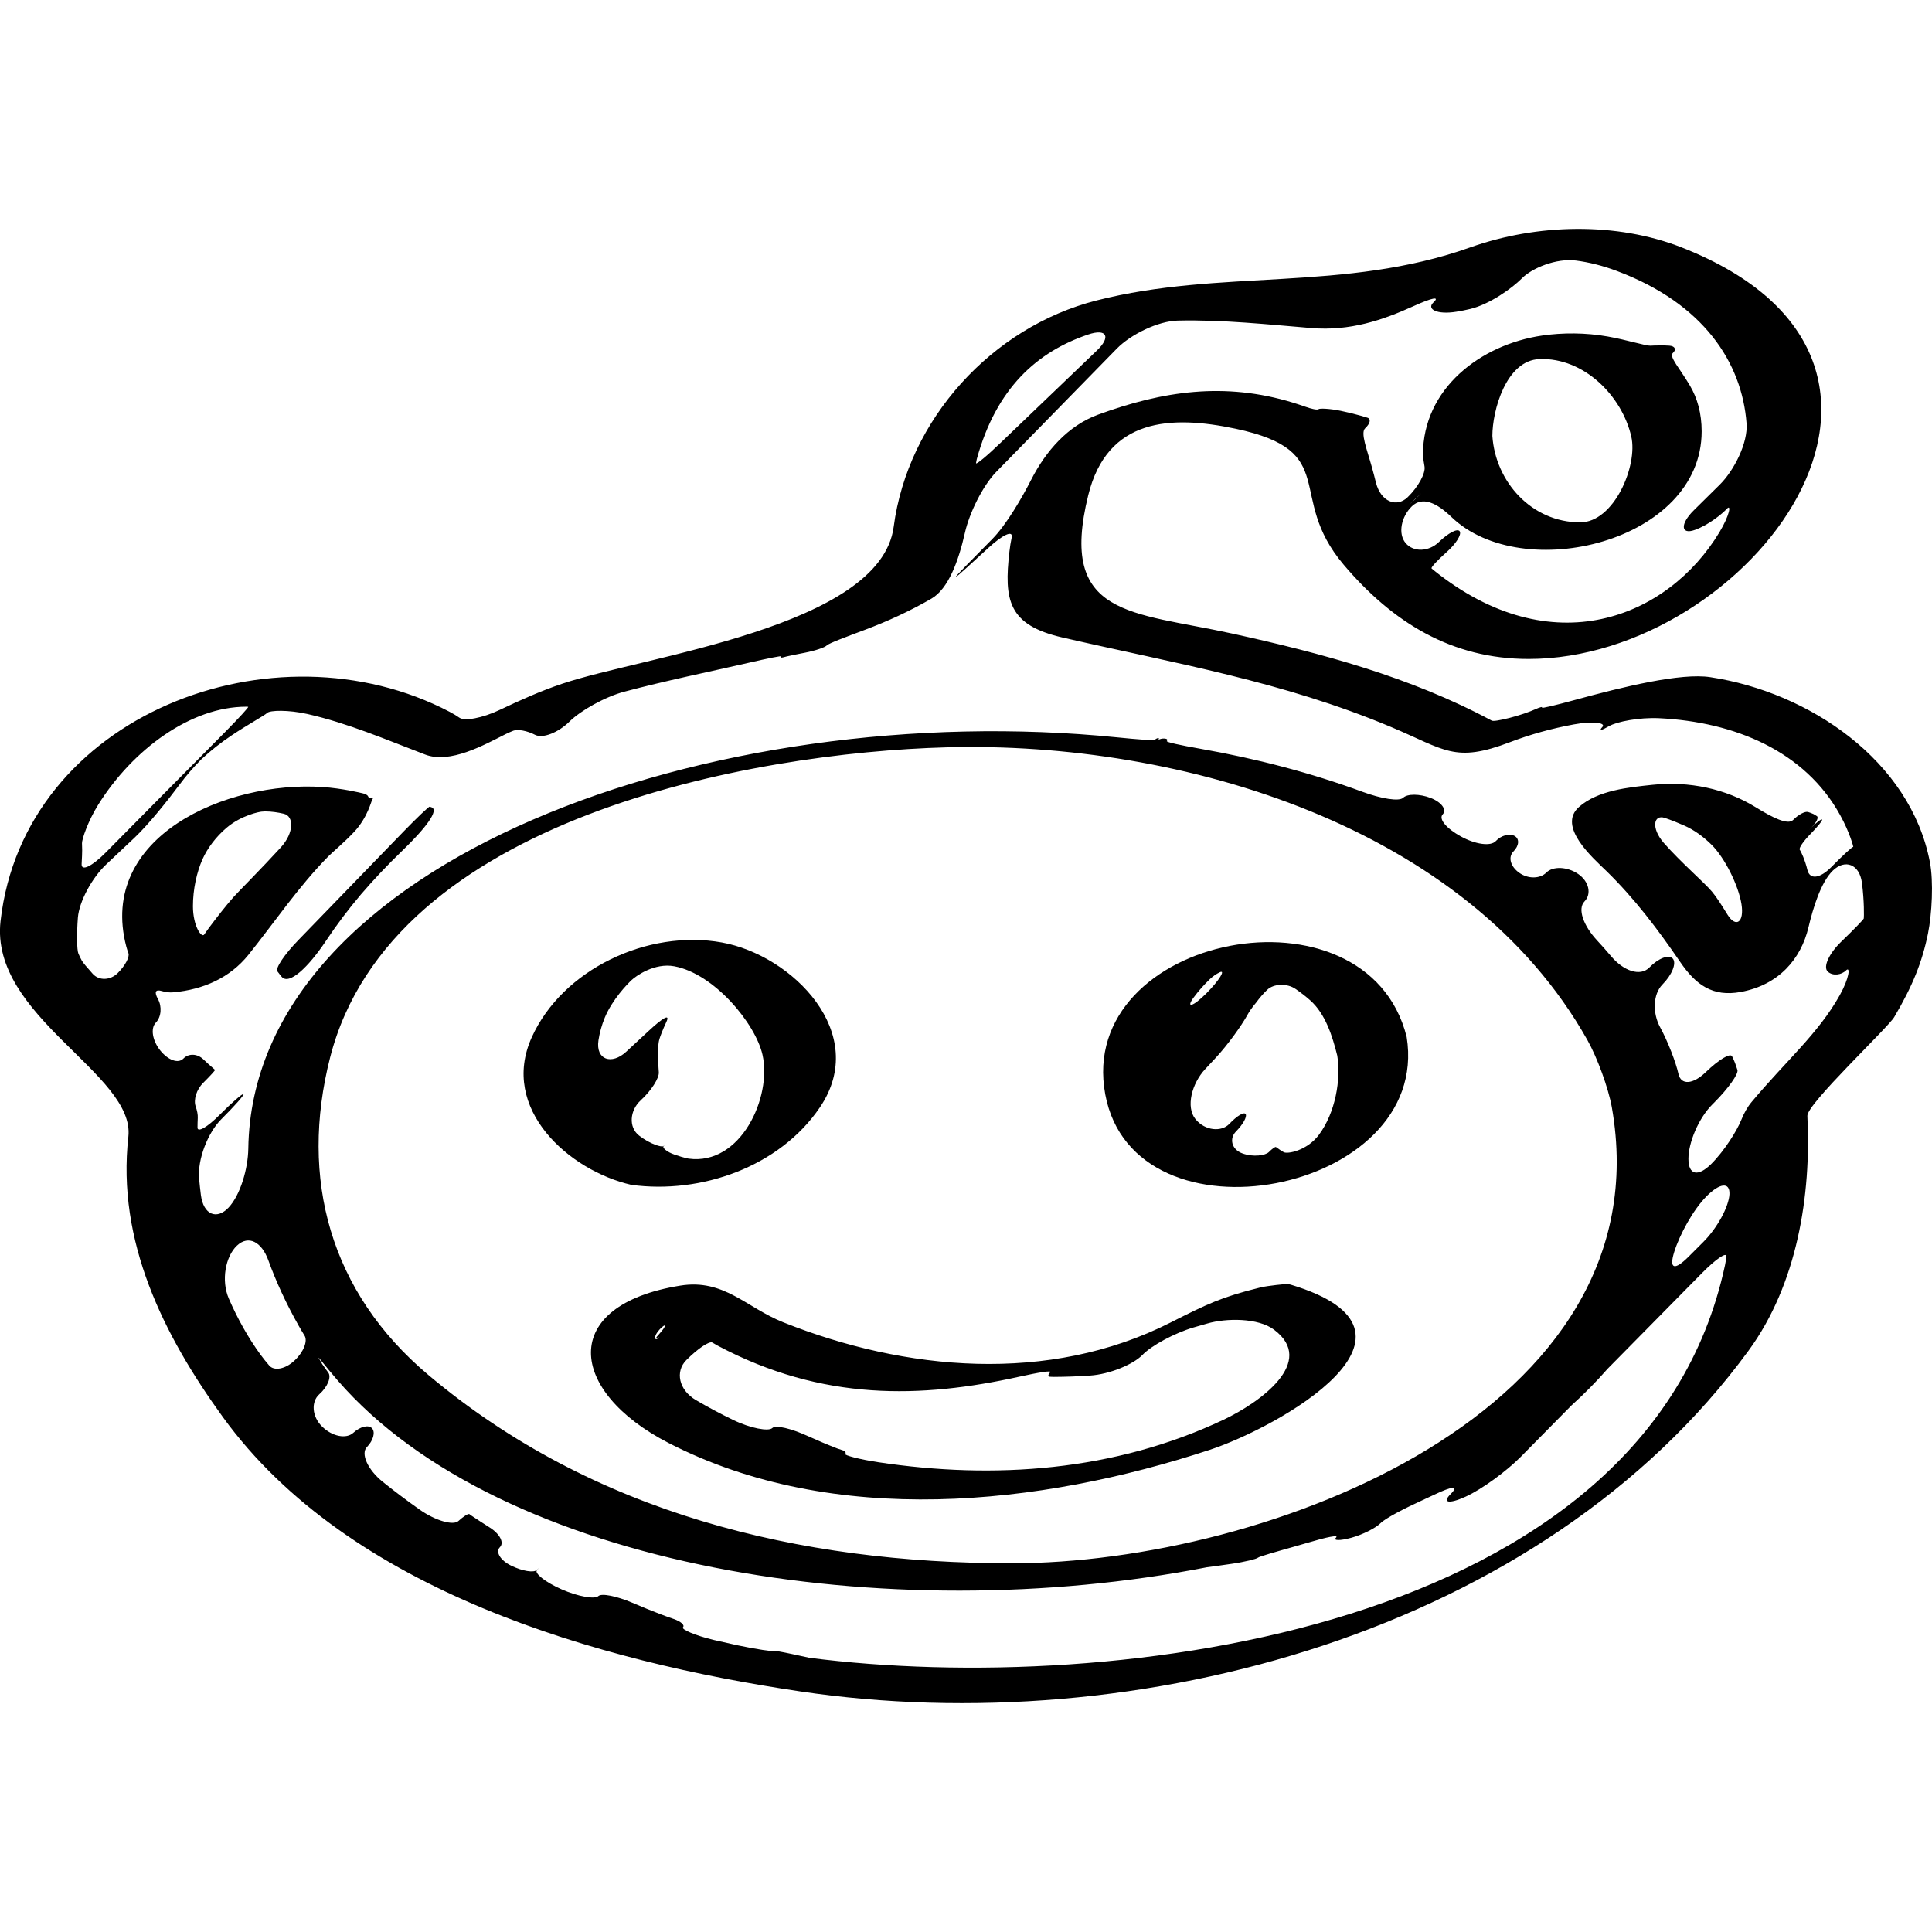 <?xml version="1.0" encoding="iso-8859-1"?>
<!-- Generator: Adobe Illustrator 16.0.0, SVG Export Plug-In . SVG Version: 6.00 Build 0)  -->
<!DOCTYPE svg PUBLIC "-//W3C//DTD SVG 1.1//EN" "http://www.w3.org/Graphics/SVG/1.1/DTD/svg11.dtd">
<svg version="1.1" id="Capa_1" xmlns="http://www.w3.org/2000/svg" xmlns:xlink="http://www.w3.org/1999/xlink" x="0px" y="0px"
	 width="53.78px" height="53.78px" viewBox="0 0 53.78 53.78" style="enable-background:new 0 0 53.78 53.78;" xml:space="preserve"
	>
<g>
	<g>
		<path d="M3.573,31.644c-0.326,2.91,0.979,5.521,2.627,7.797c3.522,4.863,10.477,6.811,16.071,7.641
			c9.369,1.393,20.667-1.637,26.405-9.488c1.348-1.844,1.746-4.309,1.635-6.533c-0.017-0.326,2.241-2.451,2.417-2.748
			c0.506-0.857,0.777-1.522,0.941-2.329c0.109-0.541,0.157-1.441,0.053-1.984c-0.544-2.836-3.369-4.735-6.114-5.15
			c-0.82-0.125-2.421,0.266-3.775,0.636c-0.533,0.146-0.939,0.243-0.91,0.211c0.029-0.032-0.055-0.014-0.187,0.047
			c-0.131,0.061-0.451,0.175-0.721,0.241c-0.269,0.067-0.446,0.098-0.491,0.074c-2.258-1.213-4.741-1.879-7.229-2.424
			c-2.796-0.613-4.842-0.452-4.002-3.852c0.531-2.149,2.299-2.231,4.105-1.848c2.955,0.628,1.376,1.863,3.006,3.785
			c1.36,1.604,3.003,2.623,5.146,2.623c6.128,0,12.416-8.241,4.276-11.45c-1.831-0.722-4.045-0.665-5.898-0.007
			c-3.52,1.251-6.938,0.593-10.409,1.479c-2.902,0.74-5.247,3.305-5.642,6.3c-0.368,2.792-6.926,3.591-9.234,4.37
			c-0.589,0.198-1.159,0.454-1.724,0.722c-0.498,0.237-0.987,0.321-1.131,0.221c-0.072-0.051-0.162-0.105-0.271-0.163
			c-4.89-2.562-11.851,0.08-12.502,5.825C-0.286,28.298,3.769,29.892,3.573,31.644z M8.195,37.876
			c-0.252,0.236-0.565,0.295-0.701,0.135c-0.083-0.098-0.165-0.195-0.24-0.299C6.902,37.228,6.61,36.701,6.37,36.15
			c-0.22-0.506-0.093-1.178,0.227-1.477c0.319-0.301,0.686-0.107,0.873,0.41c0.215,0.594,0.494,1.201,0.845,1.822
			c0.053,0.092,0.107,0.186,0.163,0.275C8.572,37.332,8.448,37.642,8.195,37.876z M48.018,35.22
			c-2.191,10.209-17.072,12.006-25.482,10.928c-0.161-0.035-0.324-0.07-0.486-0.105c-0.268-0.057-0.495-0.1-0.511-0.084
			c-0.015,0.016-0.468-0.045-1.009-0.16c-0.218-0.047-0.435-0.096-0.651-0.146c-0.537-0.129-0.923-0.299-0.867-0.357
			c0.056-0.059-0.061-0.162-0.26-0.23c-0.12-0.041-0.24-0.084-0.358-0.129c-0.267-0.102-0.529-0.209-0.791-0.322
			c-0.434-0.184-0.856-0.273-0.95-0.184c-0.096,0.09-0.556,0.014-1.019-0.189c-0.465-0.205-0.768-0.453-0.687-0.537
			c0.081-0.084,0.079-0.086-0.005-0.002c-0.084,0.082-0.402,0.031-0.709-0.119c-0.308-0.148-0.446-0.387-0.319-0.514
			c0.128-0.129-0.001-0.373-0.284-0.551c-0.172-0.109-0.342-0.219-0.511-0.332c-0.018-0.012-0.035-0.025-0.052-0.039
			c-0.029-0.023-0.167,0.064-0.308,0.193c-0.141,0.129-0.634-0.006-1.085-0.324c-0.347-0.246-0.686-0.5-1.017-0.766
			c-0.43-0.346-0.62-0.793-0.443-0.971c0.176-0.18,0.24-0.412,0.143-0.52c-0.096-0.107-0.328-0.053-0.523,0.125
			c-0.194,0.178-0.587,0.104-0.869-0.176c-0.282-0.277-0.31-0.688-0.078-0.896c0.232-0.207,0.344-0.48,0.25-0.607
			c-0.058-0.076-0.113-0.152-0.166-0.232c-0.034-0.055-0.065-0.107-0.096-0.164c-0.05-0.092,0.166,0.203,0.528,0.621
			c4.534,5.217,15.33,6.924,24.197,5.195c0.228-0.029,0.452-0.061,0.678-0.094c0.374-0.053,0.702-0.137,0.736-0.17
			c0.033-0.033,0.496-0.164,1.028-0.314c0.118-0.033,0.235-0.068,0.354-0.102c0.529-0.158,0.883-0.232,0.795-0.145
			c-0.088,0.086,0.102,0.092,0.42,0.006s0.686-0.273,0.819-0.408c0.135-0.135,0.659-0.408,1.162-0.637
			c0.112-0.053,0.224-0.105,0.335-0.156c0.498-0.238,0.694-0.258,0.453-0.016c-0.242,0.24-0.053,0.285,0.413,0.074
			s1.148-0.717,1.537-1.109c0.471-0.479,0.939-0.951,1.411-1.43c0.36-0.324,0.695-0.664,1.004-1.018
			c0.877-0.889,1.755-1.781,2.631-2.668c0.388-0.393,0.694-0.6,0.679-0.463C48.047,35.062,48.034,35.144,48.018,35.22z
			 M9.189,29.437c1.703-6.67,11.742-8.487,17.16-8.634c6.537-0.177,14.492,2.187,17.84,8.151c0.271,0.482,0.58,1.322,0.678,1.865
			c1.495,8.461-9.579,12.697-16.706,12.697c-5.933,0-11.659-1.393-16.23-5.236C9.183,35.972,8.33,32.806,9.189,29.437z
			 M47.412,34.574c-0.139,0.137-0.274,0.275-0.412,0.412c-0.393,0.391-0.543,0.338-0.396-0.135s0.523-1.172,0.898-1.549
			c0.374-0.377,0.655-0.404,0.64-0.059C48.125,33.587,47.803,34.185,47.412,34.574z M27.19,12.781
			c0.544-1.987,1.689-2.991,3.097-3.468c0.522-0.178,0.646,0.064,0.246,0.445c-1.201,1.148-2.051,1.963-2.661,2.55
			c-0.397,0.383-0.713,0.644-0.703,0.583C27.178,12.844,27.185,12.806,27.19,12.781z M2.282,23.473
			c-0.003-0.106,0.162-0.609,0.455-1.078c0.958-1.532,2.573-2.723,4.12-2.723c0.018,0,0.034,0.001,0.051,0.003
			c0.028,0.002-0.265,0.321-0.653,0.713C5.153,21.5,4.05,22.611,2.951,23.724c-0.389,0.393-0.69,0.54-0.679,0.328
			c0.01-0.177,0.015-0.31,0.015-0.387C2.287,23.626,2.285,23.559,2.282,23.473z M2.168,25.543c0.035-0.443,0.389-1.106,0.792-1.484
			c0.263-0.247,0.525-0.495,0.787-0.742c0.401-0.379,0.935-1.053,1.245-1.469c0.185-0.248,0.387-0.486,0.611-0.71
			c0.266-0.248,0.545-0.466,0.835-0.661c0.459-0.308,0.926-0.56,1.001-0.633c0.074-0.073,0.583-0.09,1.122,0.032
			c1.126,0.256,2.188,0.713,3.274,1.128c0.695,0.266,1.637-0.266,2.24-0.569c0.07-0.036,0.143-0.065,0.215-0.095
			c0.119-0.048,0.388,0.002,0.602,0.114c0.214,0.111,0.646-0.059,0.959-0.367c0.312-0.309,0.994-0.692,1.528-0.833
			c1.143-0.304,2.303-0.54,3.45-0.802c0.538-0.124,0.949-0.208,0.919-0.179c-0.03,0.029-0.008,0.041,0.051,0.025
			c0.035-0.01,0.07-0.019,0.106-0.027c0.168-0.037,0.337-0.07,0.505-0.103c0.279-0.054,0.552-0.145,0.608-0.204
			c0.058-0.059,0.534-0.235,1.052-0.43c0.637-0.239,1.258-0.523,1.857-0.87c0.472-0.273,0.755-1.046,0.933-1.835
			c0.121-0.539,0.49-1.304,0.876-1.698c1.135-1.16,2.254-2.305,3.354-3.428c0.387-0.394,1.146-0.767,1.698-0.779
			c1.244-0.029,2.536,0.111,3.719,0.208c1.072,0.088,1.979-0.219,2.847-0.613c0.504-0.228,0.743-0.282,0.546-0.099
			c-0.195,0.184,0.097,0.346,0.642,0.257c0.13-0.021,0.257-0.046,0.381-0.076c0.537-0.128,1.163-0.572,1.443-0.855
			c0.278-0.283,0.954-0.564,1.503-0.493c0.357,0.046,0.734,0.138,1.137,0.289c2.419,0.906,3.485,2.555,3.612,4.245
			c0.041,0.551-0.352,1.312-0.743,1.701c-0.239,0.237-0.48,0.475-0.722,0.713c-0.393,0.388-0.366,0.69,0.024,0.55
			c0.393-0.14,0.77-0.456,0.895-0.59c0.125-0.135,0.076,0.181-0.209,0.654c-1.433,2.375-4.66,3.715-7.965,1.049
			c-0.018-0.015-0.032-0.028-0.048-0.042c-0.025-0.024,0.162-0.227,0.419-0.454c0.258-0.228,0.421-0.486,0.364-0.578
			c-0.057-0.092-0.316,0.042-0.585,0.303c-0.271,0.261-0.696,0.287-0.919,0.025c-0.222-0.261-0.124-0.736,0.172-1.024
			c0.297-0.289,0.703-0.088,1.101,0.296c1.972,1.907,6.966,0.698,6.966-2.382c0-0.503-0.12-0.925-0.327-1.275
			c-0.281-0.476-0.586-0.807-0.478-0.903c0.109-0.096,0.067-0.197-0.096-0.208c-0.097-0.007-0.195-0.009-0.296-0.006
			c-0.083,0-0.159,0.002-0.23,0.007c-0.127,0.007-0.646-0.16-1.189-0.256c-0.616-0.109-1.258-0.109-1.826-0.026
			c-1.72,0.252-3.316,1.481-3.316,3.313c0.009,0.115,0.022,0.225,0.043,0.331c0.034,0.181-0.167,0.562-0.471,0.857
			c-0.304,0.294-0.744,0.128-0.881-0.407c-0.035-0.138-0.067-0.271-0.104-0.399c-0.147-0.532-0.334-0.989-0.194-1.117
			c0.138-0.128,0.166-0.258,0.063-0.291c-0.062-0.019-0.124-0.038-0.187-0.056c-0.185-0.052-0.369-0.098-0.558-0.136
			c-0.311-0.064-0.59-0.074-0.62-0.045c-0.03,0.028-0.198-0.009-0.38-0.074c-0.104-0.037-0.213-0.073-0.33-0.109
			c-1.899-0.581-3.623-0.325-5.427,0.335c-0.831,0.305-1.45,1.005-1.864,1.818c-0.25,0.492-0.688,1.246-1.076,1.64
			c-0.245,0.249-0.49,0.498-0.735,0.747c-0.388,0.394-0.37,0.412,0.037,0.039c0.194-0.178,0.388-0.356,0.583-0.534
			c0.409-0.373,0.695-0.505,0.652-0.292c-0.026,0.13-0.049,0.259-0.062,0.385c-0.158,1.363-0.032,2.052,1.47,2.398
			c3.155,0.726,6.132,1.223,9.149,2.491c1.514,0.635,1.77,1.014,3.319,0.422c0.56-0.214,1.157-0.379,1.771-0.492
			c0.543-0.101,0.903-0.044,0.796,0.071c-0.106,0.115-0.025,0.1,0.188-0.024s0.84-0.247,1.392-0.22
			c2.1,0.102,4.057,0.914,5.039,2.697c0.268,0.483,0.378,0.904,0.364,0.887c-0.016-0.017-0.287,0.232-0.607,0.557
			c-0.32,0.325-0.602,0.359-0.668,0.084c-0.065-0.275-0.181-0.522-0.213-0.564c-0.033-0.042,0.104-0.242,0.305-0.445
			c0.199-0.203,0.342-0.381,0.315-0.396c-0.024-0.016-0.152,0.08-0.286,0.214c-0.133,0.134-0.134,0.135-0.001,0
			c0.133-0.135,0.197-0.271,0.146-0.306c-0.032-0.021-0.063-0.042-0.1-0.061c-0.049-0.023-0.099-0.04-0.147-0.056
			c-0.083-0.026-0.27,0.071-0.416,0.221s-0.573-0.063-1.043-0.354c-0.836-0.516-1.854-0.73-2.87-0.624
			c-0.663,0.07-1.521,0.151-2.047,0.615c-0.623,0.547,0.396,1.429,0.763,1.787c0.786,0.767,1.433,1.625,2.051,2.528
			c0.437,0.639,0.903,0.98,1.688,0.836c1.06-0.195,1.675-0.919,1.884-1.798c0.128-0.537,0.344-1.256,0.68-1.581
			c0.336-0.324,0.737-0.182,0.808,0.336c0.068,0.518,0.058,0.968,0.052,0.997c-0.006,0.029-0.285,0.317-0.624,0.643
			c-0.34,0.326-0.519,0.709-0.378,0.837c0.14,0.129,0.381,0.093,0.507-0.033s0.096,0.205-0.173,0.688
			c-0.598,1.069-1.497,1.829-2.454,2.973c-0.118,0.141-0.212,0.311-0.288,0.5c-0.119,0.297-0.465,0.855-0.835,1.225
			C47.264,32.769,47,32.708,47,32.259c-0.001-0.449,0.279-1.131,0.671-1.521c0.016-0.016,0.032-0.033,0.049-0.049
			c0.39-0.391,0.679-0.797,0.644-0.906c-0.02-0.064-0.043-0.131-0.066-0.193c-0.024-0.064-0.054-0.125-0.083-0.186
			c-0.049-0.102-0.376,0.096-0.733,0.441c-0.356,0.344-0.689,0.365-0.759,0.051c-0.07-0.316-0.293-0.902-0.51-1.299
			s-0.202-0.922,0.063-1.192c0.268-0.27,0.397-0.593,0.29-0.719c-0.105-0.126-0.4-0.016-0.653,0.245
			c-0.253,0.259-0.717,0.103-1.072-0.32c-0.126-0.149-0.256-0.296-0.39-0.44c-0.375-0.405-0.545-0.873-0.344-1.079
			s0.127-0.555-0.177-0.764c-0.305-0.208-0.704-0.22-0.884-0.04c-0.179,0.181-0.517,0.18-0.758,0.006
			c-0.242-0.173-0.316-0.434-0.158-0.594c0.158-0.16,0.172-0.353,0.029-0.431s-0.377-0.012-0.522,0.144
			c-0.146,0.155-0.574,0.089-0.971-0.129c-0.396-0.218-0.628-0.484-0.507-0.614c0.12-0.13-0.027-0.338-0.335-0.458
			c-0.309-0.119-0.65-0.117-0.764-0.006c-0.111,0.111-0.616,0.026-1.134-0.165c-1.425-0.525-2.945-0.923-4.52-1.2
			c-0.545-0.096-0.959-0.184-0.926-0.215c0.033-0.032,0.006-0.063-0.061-0.068c-0.067-0.005-0.146,0.014-0.175,0.043
			c-0.029,0.029-0.033,0.027-0.005-0.002c0.026-0.029,0.029-0.052,0.006-0.054c-0.024-0.002-0.067,0.019-0.097,0.046
			c-0.026,0.028-0.493-0.01-1.044-0.065C19.865,19.393,7.027,23.949,6.912,31.974c-0.008,0.551-0.217,1.285-0.548,1.639
			c-0.331,0.352-0.701,0.201-0.772-0.348c-0.019-0.148-0.035-0.299-0.049-0.449c-0.051-0.549,0.249-1.293,0.616-1.66
			c0.367-0.365,0.645-0.678,0.619-0.701c-0.025-0.023-0.323,0.236-0.664,0.578c-0.341,0.344-0.617,0.502-0.616,0.355
			C5.499,31.3,5.5,31.21,5.505,31.123c0.005-0.096-0.017-0.207-0.06-0.33c-0.06-0.176,0.021-0.463,0.213-0.652
			c0.192-0.191,0.34-0.352,0.328-0.361c-0.006-0.006-0.013-0.01-0.02-0.016c-0.107-0.09-0.208-0.184-0.306-0.277
			c-0.165-0.158-0.407-0.172-0.554-0.021c-0.146,0.15-0.429,0.045-0.646-0.227c-0.217-0.271-0.276-0.615-0.122-0.773
			c0.153-0.158,0.173-0.447,0.061-0.652c-0.113-0.205-0.071-0.28,0.107-0.227c0.104,0.032,0.215,0.046,0.332,0.034
			c0.815-0.076,1.561-0.398,2.079-1.044c0.742-0.926,1.383-1.884,2.22-2.736c0.111-0.113,0.439-0.384,0.723-0.686
			c0.377-0.401,0.478-0.872,0.504-0.899c0.026-0.027,0.018-0.048-0.021-0.045c-0.038,0.004-0.08-0.007-0.09-0.029
			c-0.006-0.015-0.011-0.027-0.023-0.038c-0.031-0.028-0.075-0.047-0.125-0.059c-0.076-0.018-0.573-0.14-1.124-0.177
			c-2.68-0.181-6.265,1.382-5.466,4.438c0.017,0.062,0.036,0.125,0.06,0.188c0.038,0.103-0.092,0.351-0.299,0.554
			c-0.207,0.204-0.521,0.215-0.696,0.018c-0.159-0.177-0.269-0.307-0.304-0.369c-0.035-0.062-0.065-0.128-0.094-0.194
			C2.138,26.435,2.134,25.986,2.168,25.543z M39.39,13.891c0.229-0.218,0.232-0.212,0.003,0.005
			C39.164,14.113,39.162,14.109,39.39,13.891z M41.542,12.135c0-0.701,0.377-2.107,1.316-2.14c1.232-0.043,2.291,1.023,2.551,2.157
			c0.187,0.812-0.482,2.388-1.421,2.388C42.635,14.54,41.627,13.411,41.542,12.135z M48.09,25.464
			c-0.161-0.259-0.308-0.495-0.436-0.646c-0.224-0.264-0.859-0.807-1.34-1.354c-0.362-0.416-0.281-0.799,0.025-0.697
			c0.184,0.061,0.365,0.136,0.543,0.213c0.279,0.123,0.536,0.312,0.761,0.534c0.368,0.362,0.748,1.129,0.833,1.65
			C48.56,25.686,48.317,25.83,48.09,25.464z M5.371,25.225c0-0.474,0.106-0.948,0.267-1.309c0.138-0.308,0.376-0.624,0.667-0.872
			c0.42-0.357,0.926-0.447,0.978-0.451c0.043-0.003,0.081-0.006,0.094-0.006c0.183,0,0.354,0.026,0.523,0.065
			c0.285,0.066,0.289,0.527-0.083,0.937c-0.52,0.569-1.206,1.257-1.32,1.386c-0.24,0.274-0.463,0.564-0.682,0.855
			c-0.045,0.061-0.089,0.123-0.132,0.185C5.611,26.117,5.371,25.777,5.371,25.225z"/>
		<path d="M17.574,32.982c1.944,0.264,4.125-0.502,5.248-2.156c1.4-2.062-0.763-4.236-2.729-4.591
			c-2.061-0.372-4.435,0.745-5.291,2.64C13.904,30.865,15.837,32.585,17.574,32.982z M16.834,28.33
			c0.211-0.51,0.628-0.937,0.75-1.051c0.123-0.115,0.639-0.482,1.182-0.382c1.117,0.205,2.262,1.595,2.459,2.462
			c0.268,1.18-0.603,3.092-2.059,2.893c-0.136-0.029-0.267-0.068-0.393-0.113c-0.213-0.074-0.343-0.191-0.3-0.234
			s0.041-0.043-0.005-0.002c-0.045,0.041-0.371-0.055-0.676-0.291s-0.258-0.707,0.042-0.982c0.299-0.273,0.519-0.625,0.505-0.783
			c-0.008-0.094-0.013-0.189-0.013-0.285v-0.424c0-0.076,0.011-0.15,0.032-0.221c0.021-0.068,0.087-0.248,0.188-0.463
			c0.119-0.248-0.087-0.131-0.491,0.244c-0.207,0.191-0.414,0.385-0.621,0.576c-0.405,0.377-0.856,0.232-0.775-0.314
			C16.691,28.748,16.749,28.537,16.834,28.33z"/>
		<path d="M18.937,35.787c-3.393,0.545-3.13,2.939-0.325,4.381c4.604,2.367,10.328,1.748,15.067,0.189
			c1.887-0.621,6.643-3.273,2.252-4.596c-0.05-0.016-0.119-0.018-0.199-0.012c-0.109,0.01-0.305,0.031-0.436,0.051
			c-0.072,0.01-0.15,0.023-0.236,0.045c-1.043,0.256-1.459,0.455-2.478,0.971c-3.391,1.719-7.395,1.344-10.78-0.008
			C20.769,36.396,20.154,35.591,18.937,35.787z M18.348,37.136c-0.221,0.236,0.075,0.02-0.027,0.113
			c-0.103,0.094-0.14-0.053,0.046-0.248C18.552,36.81,18.567,36.898,18.348,37.136z M30.892,37.654
			C30.981,37.628,30.981,37.628,30.892,37.654C30.803,37.681,30.803,37.681,30.892,37.654z M28.375,38.322
			c0.54-0.119,0.922-0.184,0.857-0.119c-0.063,0.064-0.064,0.117-0.005,0.121c0.036,0.002,0.072,0.004,0.109,0.004
			c0.338-0.002,0.673-0.014,1.005-0.037c0.552-0.037,1.203-0.311,1.458-0.572c0.256-0.266,0.892-0.609,1.421-0.766
			c0.129-0.039,0.258-0.076,0.387-0.111c0.531-0.154,1.416-0.16,1.858,0.172c1.188,0.891-0.384,2.021-1.401,2.504
			c-3.039,1.439-6.39,1.67-9.607,1.186c-0.546-0.082-0.959-0.197-0.928-0.23c0.032-0.035-0.005-0.084-0.083-0.107
			c-0.047-0.016-0.094-0.031-0.14-0.047c-0.286-0.111-0.563-0.229-0.826-0.348c-0.451-0.205-0.885-0.314-0.984-0.219
			s-0.597,0.012-1.094-0.23c-0.352-0.17-0.697-0.355-1.029-0.549c-0.477-0.279-0.586-0.795-0.267-1.115s0.642-0.537,0.724-0.486
			c0.049,0.029,0.1,0.059,0.149,0.086C22.9,39.011,25.645,38.925,28.375,38.322z"/>
		<path d="M39.157,28.865c-1.108-4.435-9.215-2.858-8.391,1.596C31.574,34.824,39.854,33.224,39.157,28.865z M34.97,27.904
			c0.092-0.126,0.192-0.243,0.3-0.347c0.182-0.179,0.557-0.192,0.793-0.029c0.156,0.107,0.296,0.217,0.41,0.319
			c0.426,0.379,0.618,1.002,0.752,1.538c0.107,0.672-0.054,1.592-0.512,2.205c-0.331,0.441-0.875,0.541-0.979,0.482
			c-0.061-0.035-0.121-0.072-0.18-0.117c-0.013-0.008-0.022-0.016-0.035-0.025c-0.018-0.016-0.107,0.047-0.2,0.141
			c-0.092,0.092-0.434,0.146-0.736,0.035c-0.305-0.111-0.368-0.416-0.178-0.609c0.191-0.193,0.312-0.408,0.271-0.482
			c-0.041-0.076-0.241,0.043-0.456,0.27c-0.214,0.227-0.674,0.199-0.944-0.135s-0.104-0.986,0.273-1.391
			c0.09-0.096,0.179-0.191,0.268-0.287c0.377-0.402,0.747-0.939,0.878-1.17C34.771,28.16,34.863,28.029,34.97,27.904z
			 M33.229,27.764c0.132-0.179,0.283-0.349,0.452-0.511c0.085-0.08,0.176-0.142,0.272-0.188c0.165-0.08,0.004,0.21-0.379,0.593
			C33.191,28.039,33.006,28.066,33.229,27.764z"/>
		<path d="M7.722,27.039c0.042,0.057,0.082,0.107,0.118,0.15c0.204,0.245,0.742-0.26,1.237-1.004c0.3-0.45,0.625-0.881,0.975-1.293
			c0.357-0.415,0.735-0.815,1.138-1.203c0.659-0.634,1.05-1.148,0.815-1.22c-0.016-0.004-0.029-0.009-0.044-0.014
			c-0.023-0.007-0.355,0.308-0.74,0.705c-0.972,1.002-1.943,2.004-2.914,3.007C7.921,26.563,7.658,26.955,7.722,27.039z"/>
	</g>
</g>
<g>
</g>
<g>
</g>
<g>
</g>
<g>
</g>
<g>
</g>
<g>
</g>
<g>
</g>
<g>
</g>
<g>
</g>
<g>
</g>
<g>
</g>
<g>
</g>
<g>
</g>
<g>
</g>
<g>
</g>
</svg>
